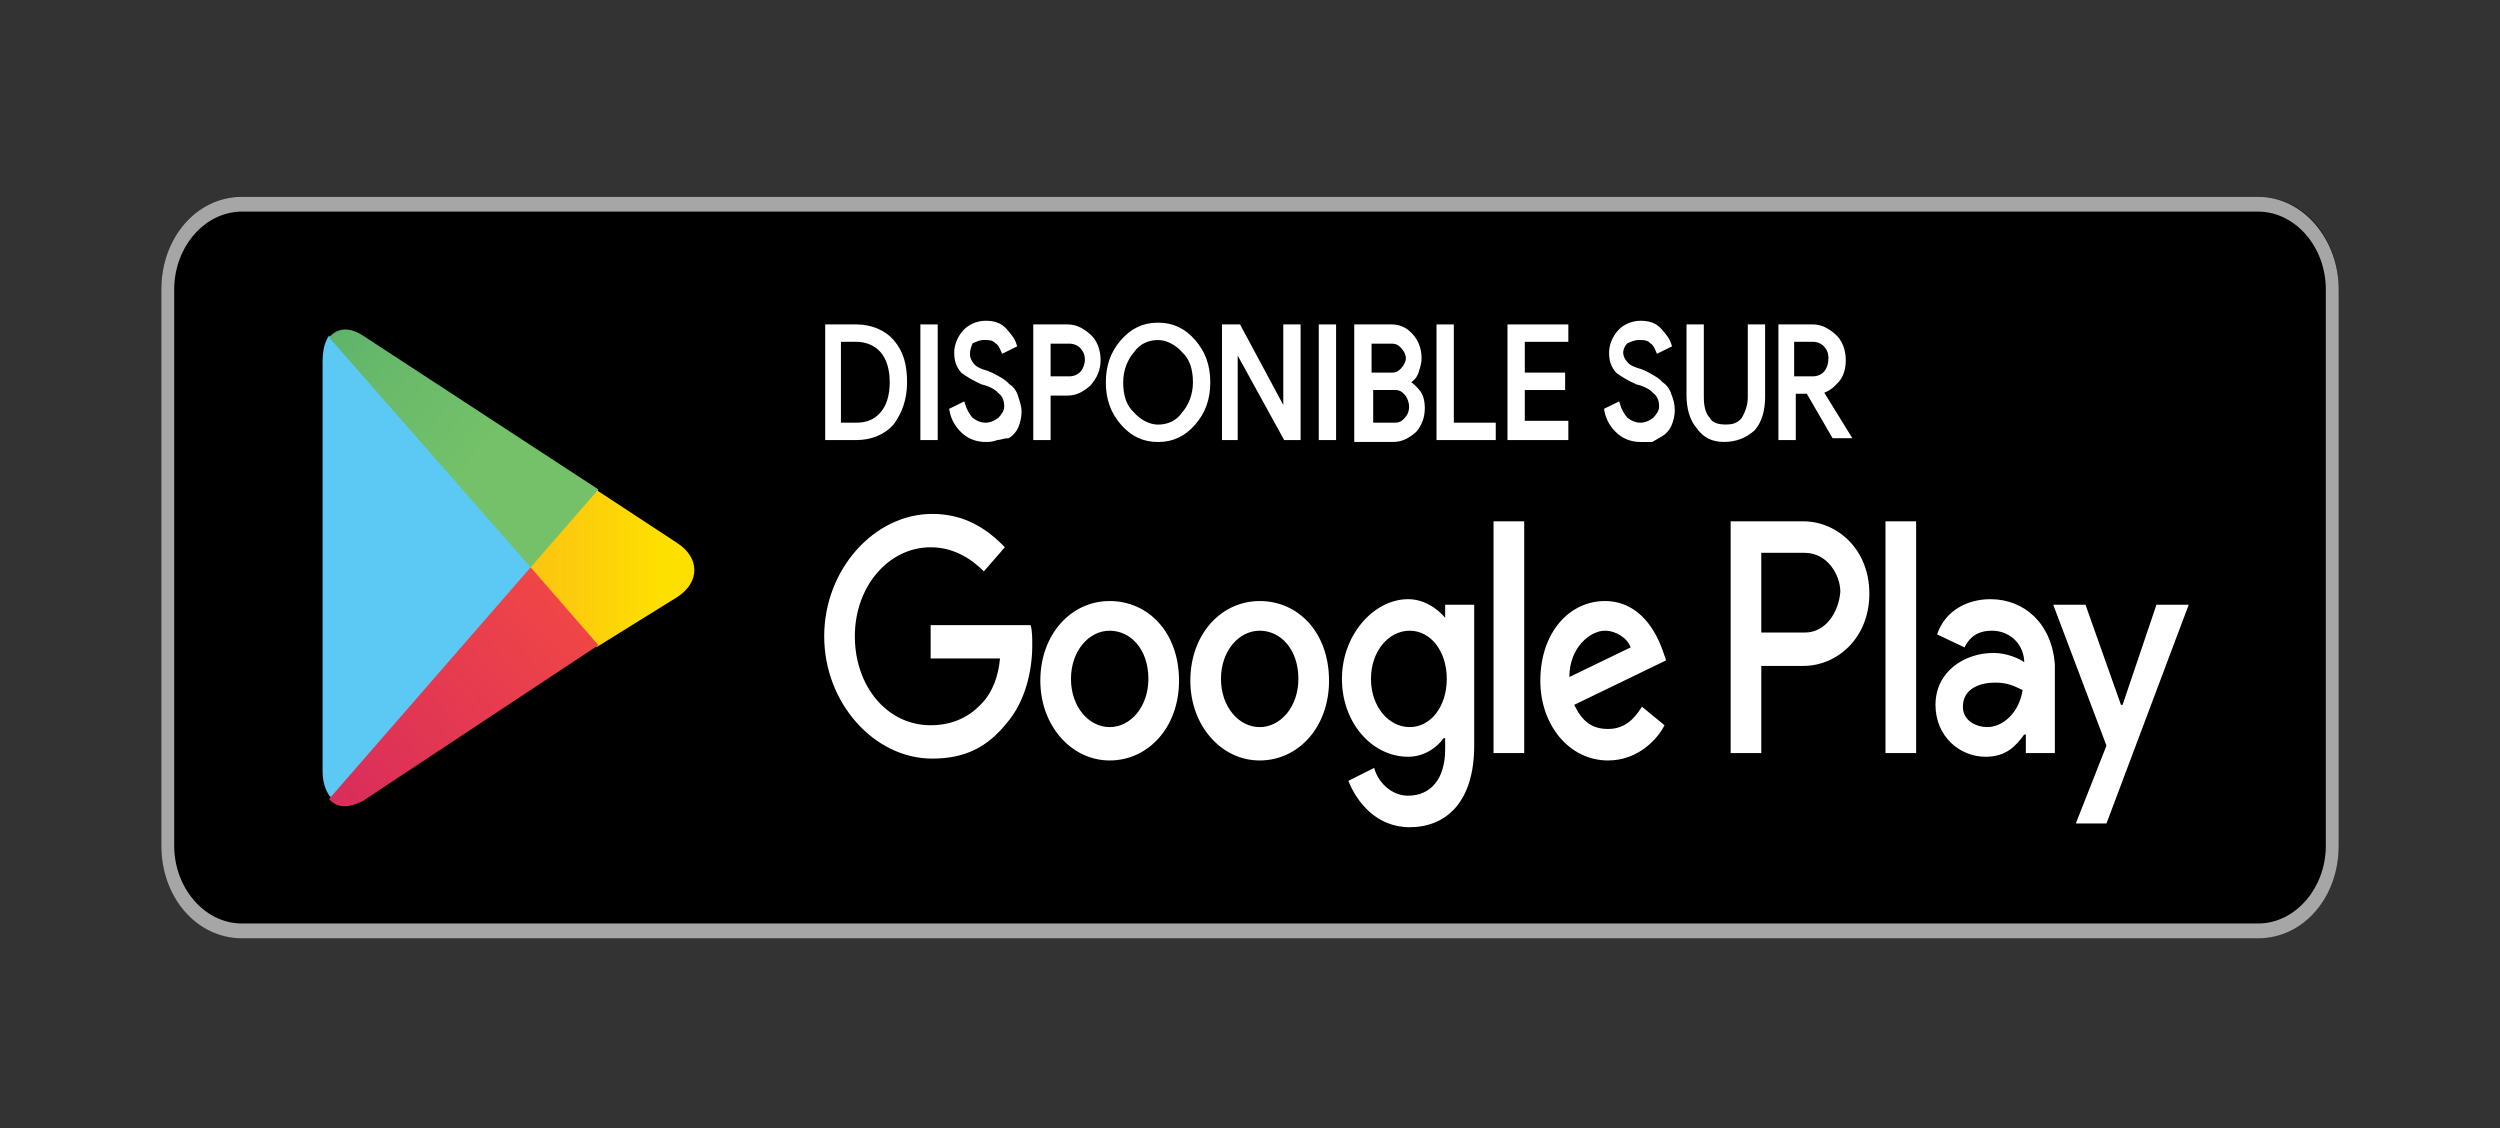 <svg width="113" height="51" viewBox="0 0 113 51" fill="none" xmlns="http://www.w3.org/2000/svg">
<rect x="0" y="0" width="113" height="51" fill="#333333" stroke="none"/>
<path d="M102.065 42.406H10.936C8.894 42.406 7.291 40.563 7.291 38.216V13.078C7.291 10.732 8.894 8.889 10.936 8.889H102.065C104.106 8.889 105.71 10.732 105.71 13.078V38.216C105.71 40.479 104.106 42.406 102.065 42.406Z" fill="black"/>
<path d="M102.065 9.565C103.741 9.565 105.127 11.157 105.127 13.084V38.222C105.127 40.15 103.741 41.742 102.065 41.742H10.936C9.259 41.742 7.874 40.15 7.874 38.222V13.084C7.874 11.157 9.259 9.565 10.936 9.565H102.065ZM102.065 8.895H10.936C8.894 8.895 7.291 10.738 7.291 13.084V38.222C7.291 40.569 8.894 42.412 10.936 42.412H102.065C104.106 42.412 105.71 40.569 105.71 38.222V13.084C105.71 10.822 104.106 8.895 102.065 8.895Z" fill="#A7A6A6"/>
<path d="M56.938 27.167C55.188 27.167 53.803 28.675 53.803 30.77C53.803 32.781 55.188 34.373 56.938 34.373C58.687 34.373 60.072 32.865 60.072 30.77C60.072 28.591 58.687 27.167 56.938 27.167ZM56.938 32.865C55.99 32.865 55.188 31.943 55.188 30.686C55.188 29.429 55.99 28.508 56.938 28.508C57.885 28.508 58.687 29.346 58.687 30.686C58.687 31.943 57.885 32.865 56.938 32.865ZM50.157 27.167C48.408 27.167 47.023 28.675 47.023 30.77C47.023 32.781 48.408 34.373 50.157 34.373C51.907 34.373 53.292 32.865 53.292 30.77C53.292 28.591 51.907 27.167 50.157 27.167ZM50.157 32.865C49.21 32.865 48.408 31.943 48.408 30.686C48.408 29.429 49.21 28.508 50.157 28.508C51.105 28.508 51.907 29.346 51.907 30.686C51.907 31.943 51.105 32.865 50.157 32.865ZM42.065 28.256V29.764H45.2C45.127 30.602 44.836 31.273 44.471 31.692C44.034 32.194 43.305 32.781 42.065 32.781C40.097 32.781 38.639 31.021 38.639 28.759C38.639 26.497 40.17 24.737 42.065 24.737C43.086 24.737 43.888 25.24 44.471 25.826L45.419 24.737C44.617 23.899 43.596 23.229 42.138 23.229C39.514 23.229 37.254 25.742 37.254 28.759C37.254 31.776 39.514 34.289 42.138 34.289C43.596 34.289 44.617 33.786 45.492 32.697C46.367 31.692 46.658 30.267 46.658 29.178C46.658 28.843 46.658 28.508 46.585 28.256H42.065ZM75.163 29.429C74.872 28.591 74.143 27.167 72.539 27.167C70.935 27.167 69.623 28.591 69.623 30.77C69.623 32.781 70.935 34.373 72.685 34.373C74.07 34.373 74.945 33.368 75.236 32.781L74.216 31.943C73.851 32.53 73.414 32.949 72.685 32.949C71.956 32.949 71.518 32.613 71.154 31.859L75.309 29.848L75.163 29.429ZM70.935 30.602C70.935 29.262 71.883 28.508 72.539 28.508C73.049 28.508 73.559 28.843 73.705 29.262L70.935 30.602ZM67.508 34.038H68.894V23.564H67.508V34.038ZM65.321 27.921C64.957 27.502 64.374 27.083 63.645 27.083C62.114 27.083 60.656 28.675 60.656 30.686C60.656 32.697 62.041 34.206 63.645 34.206C64.374 34.206 64.957 33.786 65.249 33.367H65.321V33.87C65.321 35.211 64.665 35.965 63.645 35.965C62.843 35.965 62.26 35.295 62.114 34.708L60.947 35.295C61.312 36.217 62.187 37.39 63.718 37.39C65.321 37.39 66.634 36.3 66.634 33.703V27.334H65.321V27.921ZM63.718 32.865C62.77 32.865 61.968 31.943 61.968 30.686C61.968 29.429 62.77 28.508 63.718 28.508C64.665 28.508 65.394 29.429 65.394 30.686C65.394 31.943 64.665 32.865 63.718 32.865ZM81.506 23.564H78.225V34.038H79.61V30.1H81.506C83.037 30.1 84.495 28.843 84.495 26.832C84.495 24.821 83.037 23.564 81.506 23.564ZM81.579 28.591H79.61V24.988H81.579C82.6 24.988 83.183 25.994 83.183 26.748C83.11 27.67 82.527 28.591 81.579 28.591ZM89.963 27.083C88.942 27.083 87.921 27.586 87.557 28.675L88.796 29.262C89.088 28.675 89.525 28.508 90.036 28.508C90.765 28.508 91.421 29.01 91.494 29.848V29.932C91.275 29.764 90.692 29.513 90.109 29.513C88.796 29.513 87.484 30.351 87.484 31.859C87.484 33.284 88.578 34.206 89.744 34.206C90.692 34.206 91.129 33.703 91.494 33.2H91.567V34.038H92.879V30.016C92.733 28.172 91.494 27.083 89.963 27.083ZM89.817 32.865C89.379 32.865 88.723 32.613 88.723 31.943C88.723 31.105 89.525 30.854 90.181 30.854C90.765 30.854 91.056 31.021 91.421 31.189C91.275 32.194 90.546 32.865 89.817 32.865ZM97.472 27.334L95.941 31.859H95.868L94.264 27.334H92.806L95.212 33.703L93.827 37.222H95.212L98.93 27.334H97.472ZM85.224 34.038H86.609V23.564H85.224V34.038Z" fill="white"/>
<path d="M14.873 15.17C14.654 15.505 14.581 15.84 14.581 16.427V34.861C14.581 35.364 14.727 35.783 14.946 36.035L15.018 36.118L24.058 25.728V25.644V25.56L14.873 15.17Z" fill="#5BC9F4"/>
<path d="M26.975 29.244L23.986 25.808V25.64V25.557L26.975 22.121L27.047 22.205L30.62 24.551C31.64 25.221 31.64 26.311 30.62 26.981L26.975 29.244Z" fill="url(#paint0_linear_1903_1065)"/>
<path d="M27.047 29.162L23.985 25.643L14.873 36.117C15.237 36.536 15.747 36.536 16.404 36.201L27.047 29.162Z" fill="url(#paint1_linear_1903_1065)"/>
<path d="M27.047 22.123L16.404 15.168C15.747 14.749 15.237 14.833 14.873 15.252L23.985 25.642L27.047 22.123Z" fill="url(#paint2_linear_1903_1065)"/>
<path d="M37.399 19.791V14.764H38.712C39.368 14.764 39.951 15.015 40.316 15.434C40.753 15.937 40.899 16.523 40.899 17.277C40.899 18.032 40.68 18.618 40.316 19.121C39.951 19.54 39.368 19.791 38.712 19.791H37.399ZM37.91 19.205H38.712C39.222 19.205 39.587 19.037 39.878 18.702C40.17 18.367 40.316 17.864 40.316 17.277C40.316 16.691 40.17 16.188 39.878 15.853C39.587 15.518 39.149 15.35 38.712 15.35H37.91V19.205Z" fill="white" stroke="white" stroke-width="0.2" stroke-miterlimit="10"/>
<path d="M41.701 19.791V14.764H42.284V19.791H41.701Z" fill="white" stroke="white" stroke-width="0.2" stroke-miterlimit="10"/>
<path d="M44.544 19.877C44.252 19.877 43.888 19.793 43.596 19.541C43.304 19.29 43.086 18.955 43.013 18.536L43.523 18.285C43.596 18.536 43.742 18.787 43.888 18.955C44.106 19.122 44.325 19.206 44.544 19.206C44.762 19.206 44.981 19.122 45.2 18.955C45.346 18.787 45.491 18.62 45.491 18.368C45.491 18.117 45.419 17.866 45.2 17.698C45.054 17.53 44.762 17.363 44.398 17.279C44.033 17.111 43.742 16.944 43.523 16.776C43.304 16.525 43.231 16.273 43.231 15.938C43.231 15.603 43.377 15.268 43.596 15.017C43.815 14.765 44.179 14.598 44.544 14.598C44.908 14.598 45.2 14.681 45.419 14.933C45.637 15.184 45.783 15.352 45.856 15.603L45.346 15.855C45.273 15.687 45.2 15.519 45.054 15.436C44.908 15.268 44.69 15.268 44.471 15.268C44.252 15.268 44.106 15.352 43.888 15.436C43.815 15.603 43.742 15.771 43.742 16.022C43.742 16.19 43.815 16.357 43.96 16.525C44.106 16.692 44.325 16.776 44.617 16.86C44.835 16.944 44.981 17.028 45.127 17.111C45.273 17.195 45.419 17.279 45.564 17.447C45.71 17.53 45.856 17.698 45.929 17.949C46.002 18.201 46.075 18.368 46.075 18.62C46.075 18.871 46.002 19.122 45.929 19.29C45.856 19.458 45.71 19.625 45.564 19.709C45.346 19.709 45.2 19.793 45.054 19.793C44.835 19.877 44.69 19.877 44.544 19.877Z" fill="white" stroke="white" stroke-width="0.2" stroke-miterlimit="10"/>
<path d="M47.387 19.791H46.804V14.764H48.262C48.627 14.764 48.918 14.931 49.21 15.183C49.501 15.434 49.647 15.853 49.647 16.272C49.647 16.691 49.501 17.026 49.21 17.361C48.918 17.613 48.627 17.78 48.262 17.78H47.387V19.791ZM47.387 17.11H48.335C48.554 17.11 48.772 17.026 48.918 16.858C49.064 16.691 49.137 16.439 49.137 16.272C49.137 16.021 49.064 15.853 48.918 15.685C48.772 15.518 48.554 15.434 48.335 15.434H47.387V17.11Z" fill="white" stroke="white" stroke-width="0.2" stroke-miterlimit="10"/>
<path d="M53.948 19.125C53.511 19.627 53.001 19.879 52.344 19.879C51.688 19.879 51.178 19.627 50.741 19.125C50.303 18.622 50.084 18.035 50.084 17.281C50.084 16.527 50.303 15.941 50.741 15.438C51.178 14.935 51.688 14.684 52.344 14.684C53.001 14.684 53.511 14.935 53.948 15.438C54.386 15.941 54.605 16.527 54.605 17.281C54.605 18.035 54.386 18.622 53.948 19.125ZM51.178 18.706C51.47 19.041 51.907 19.292 52.344 19.292C52.782 19.292 53.219 19.125 53.511 18.706C53.803 18.37 54.021 17.868 54.021 17.281C54.021 16.695 53.875 16.192 53.511 15.857C53.219 15.521 52.782 15.27 52.344 15.27C51.907 15.27 51.47 15.438 51.178 15.857C50.886 16.192 50.668 16.695 50.668 17.281C50.668 17.868 50.813 18.37 51.178 18.706Z" fill="white" stroke="white" stroke-width="0.2" stroke-miterlimit="10"/>
<path d="M55.334 19.791V14.764H55.99L58.104 18.702V17.697V14.764H58.687V19.791H58.104L55.844 15.685V16.691V19.791H55.334Z" fill="white" stroke="white" stroke-width="0.2" stroke-miterlimit="10"/>
<path d="M59.708 19.791V14.764H60.291V19.791H59.708Z" fill="white" stroke="white" stroke-width="0.2" stroke-miterlimit="10"/>
<path d="M61.312 19.791V14.764H62.916C63.28 14.764 63.572 14.931 63.791 15.183C64.009 15.434 64.155 15.769 64.155 16.188C64.155 16.439 64.082 16.607 64.009 16.858C63.936 17.026 63.791 17.194 63.572 17.277C63.791 17.361 63.936 17.529 64.082 17.696C64.228 17.864 64.301 18.115 64.301 18.451C64.301 18.87 64.155 19.205 63.936 19.456C63.645 19.707 63.353 19.875 62.989 19.875H61.312V19.791ZM61.895 16.942H62.916C63.134 16.942 63.28 16.858 63.426 16.691C63.572 16.523 63.645 16.356 63.645 16.188C63.645 16.021 63.572 15.853 63.426 15.685C63.28 15.518 63.134 15.434 62.916 15.434H61.895V16.942ZM61.895 19.205H63.061C63.28 19.205 63.426 19.121 63.572 18.953C63.718 18.786 63.791 18.618 63.791 18.367C63.791 18.199 63.718 17.948 63.572 17.78C63.426 17.613 63.28 17.529 63.061 17.529H61.968V19.205H61.895Z" fill="white" stroke="white" stroke-width="0.2" stroke-miterlimit="10"/>
<path d="M65.03 19.791V14.764H65.613V19.205H67.508V19.791H65.03Z" fill="white" stroke="white" stroke-width="0.2" stroke-miterlimit="10"/>
<path d="M70.789 15.35H68.821V16.942H70.644V17.529H68.821V19.121H70.789V19.791H68.238V14.764H70.789V15.35Z" fill="white" stroke="white" stroke-width="0.2" stroke-miterlimit="10"/>
<path d="M74.143 19.877C73.851 19.877 73.487 19.793 73.195 19.541C72.903 19.29 72.685 18.955 72.612 18.536L73.122 18.285C73.195 18.536 73.341 18.787 73.487 18.955C73.705 19.122 73.924 19.206 74.143 19.206C74.362 19.206 74.58 19.122 74.799 18.955C74.945 18.787 75.091 18.62 75.091 18.368C75.091 18.117 75.018 17.866 74.799 17.698C74.653 17.53 74.362 17.363 73.997 17.279C73.632 17.111 73.341 16.944 73.122 16.776C72.903 16.525 72.831 16.273 72.831 15.938C72.831 15.603 72.976 15.268 73.195 15.017C73.414 14.765 73.778 14.598 74.143 14.598C74.507 14.598 74.799 14.681 75.018 14.933C75.236 15.184 75.382 15.352 75.455 15.603L74.945 15.855C74.872 15.687 74.799 15.519 74.653 15.436C74.507 15.268 74.289 15.268 74.07 15.268C73.851 15.268 73.705 15.352 73.487 15.436C73.341 15.603 73.268 15.771 73.268 15.938C73.268 16.106 73.341 16.273 73.487 16.441C73.632 16.609 73.851 16.692 74.143 16.776C74.362 16.86 74.507 16.944 74.653 17.028C74.799 17.111 74.945 17.195 75.091 17.363C75.236 17.447 75.382 17.614 75.455 17.866C75.528 18.033 75.601 18.285 75.601 18.536C75.601 18.787 75.528 19.039 75.455 19.206C75.382 19.374 75.236 19.541 75.091 19.625C74.945 19.709 74.799 19.793 74.653 19.877C74.507 19.877 74.362 19.877 74.143 19.877Z" fill="white" stroke="white" stroke-width="0.2" stroke-miterlimit="10"/>
<path d="M77.933 19.875C77.423 19.875 77.059 19.707 76.767 19.288C76.475 18.953 76.33 18.451 76.33 17.864V14.764H76.913V17.948C76.913 18.367 76.986 18.702 77.204 18.953C77.35 19.205 77.642 19.288 78.006 19.288C78.371 19.288 78.59 19.205 78.808 18.953C78.954 18.702 79.1 18.367 79.1 17.948V14.764H79.683V17.948C79.683 18.534 79.537 19.037 79.246 19.372C78.881 19.707 78.444 19.875 77.933 19.875Z" fill="white" stroke="white" stroke-width="0.2" stroke-miterlimit="10"/>
<path d="M80.485 19.791V14.764H81.943C82.308 14.764 82.6 14.931 82.891 15.183C83.183 15.434 83.329 15.853 83.329 16.272C83.329 16.607 83.256 16.942 83.037 17.194C82.818 17.445 82.6 17.613 82.308 17.697L83.547 19.707H82.891L81.725 17.697H81.069V19.791H80.485ZM81.069 17.11H81.943C82.162 17.11 82.381 17.026 82.527 16.858C82.672 16.691 82.745 16.439 82.745 16.188C82.745 15.937 82.672 15.769 82.527 15.602C82.381 15.434 82.162 15.35 81.943 15.35H80.996V17.11H81.069Z" fill="white" stroke="white" stroke-width="0.2" stroke-miterlimit="10"/>
<defs>
<linearGradient id="paint0_linear_1903_1065" x1="29.956" y1="25.641" x2="12.33" y2="25.641" gradientUnits="userSpaceOnUse">
<stop stop-color="#FEE000"/>
<stop offset="0.194" stop-color="#FCCF0B"/>
<stop offset="0.547" stop-color="#FAB318"/>
<stop offset="0.828" stop-color="#F9A21B"/>
<stop offset="1" stop-color="#F99B1C"/>
</linearGradient>
<linearGradient id="paint1_linear_1903_1065" x1="25.381" y1="27.564" x2="6.51" y2="43.983" gradientUnits="userSpaceOnUse">
<stop stop-color="#EF4547"/>
<stop offset="1" stop-color="#C6186D"/>
</linearGradient>
<linearGradient id="paint2_linear_1903_1065" x1="8.73" y1="4.581" x2="24.137" y2="17.987" gradientUnits="userSpaceOnUse">
<stop stop-color="#279E6F"/>
<stop offset="0.317" stop-color="#4DAB6D"/>
<stop offset="0.74" stop-color="#6ABA6A"/>
<stop offset="1" stop-color="#74C169"/>
</linearGradient>
</defs>
</svg>
